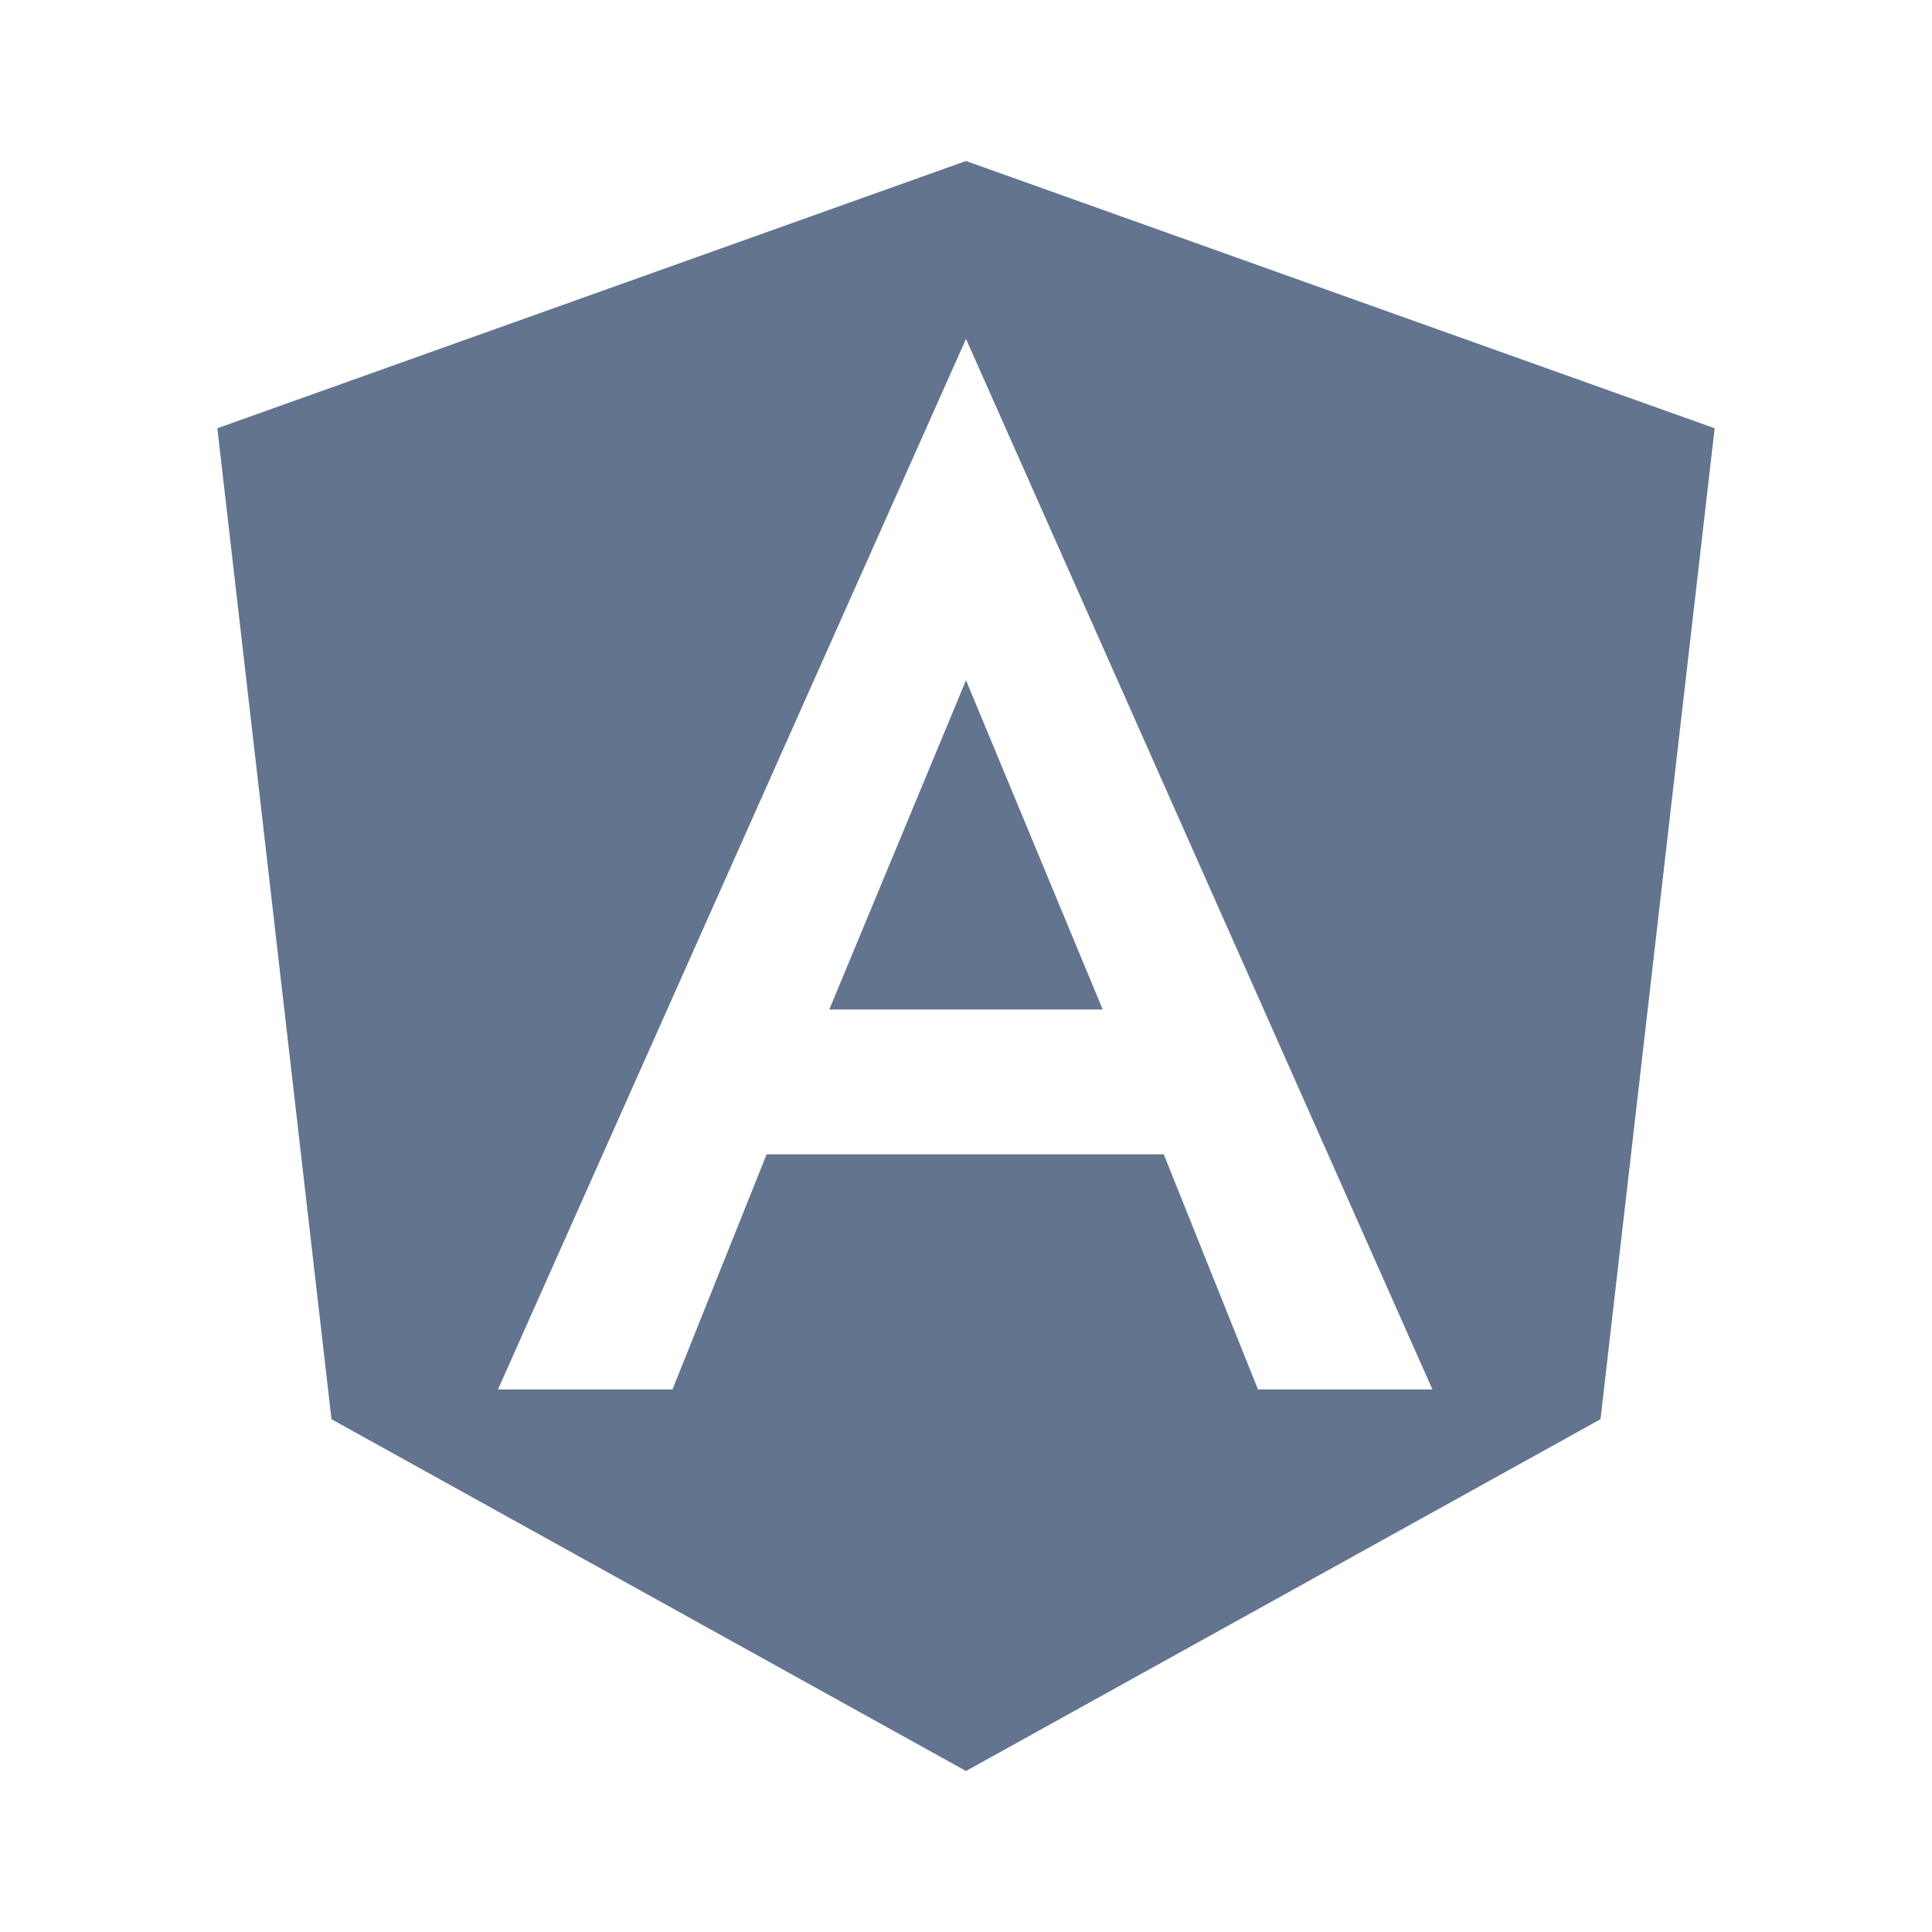 <svg width="24" height="24" viewBox="0 0 24 24" fill="none" xmlns="http://www.w3.org/2000/svg">
<g clip-path="url(#clip0_28563_2651)">
<path d="M12 2L21.3 5.32L19.882 17.63L12 22L4.118 17.63L2.7 5.32L12 2ZM12 4.21L6.186 17.26H8.354L9.523 14.34H14.457L15.627 17.26H17.794L12 4.21ZM13.698 12.54H10.302L12 8.45L13.698 12.54Z" fill="#62748E"/>
</g>
<defs>
<clipPath id="clip0_28563_2651">
<rect width="24" height="24" fill="white"/>
</clipPath>
</defs>
</svg>
